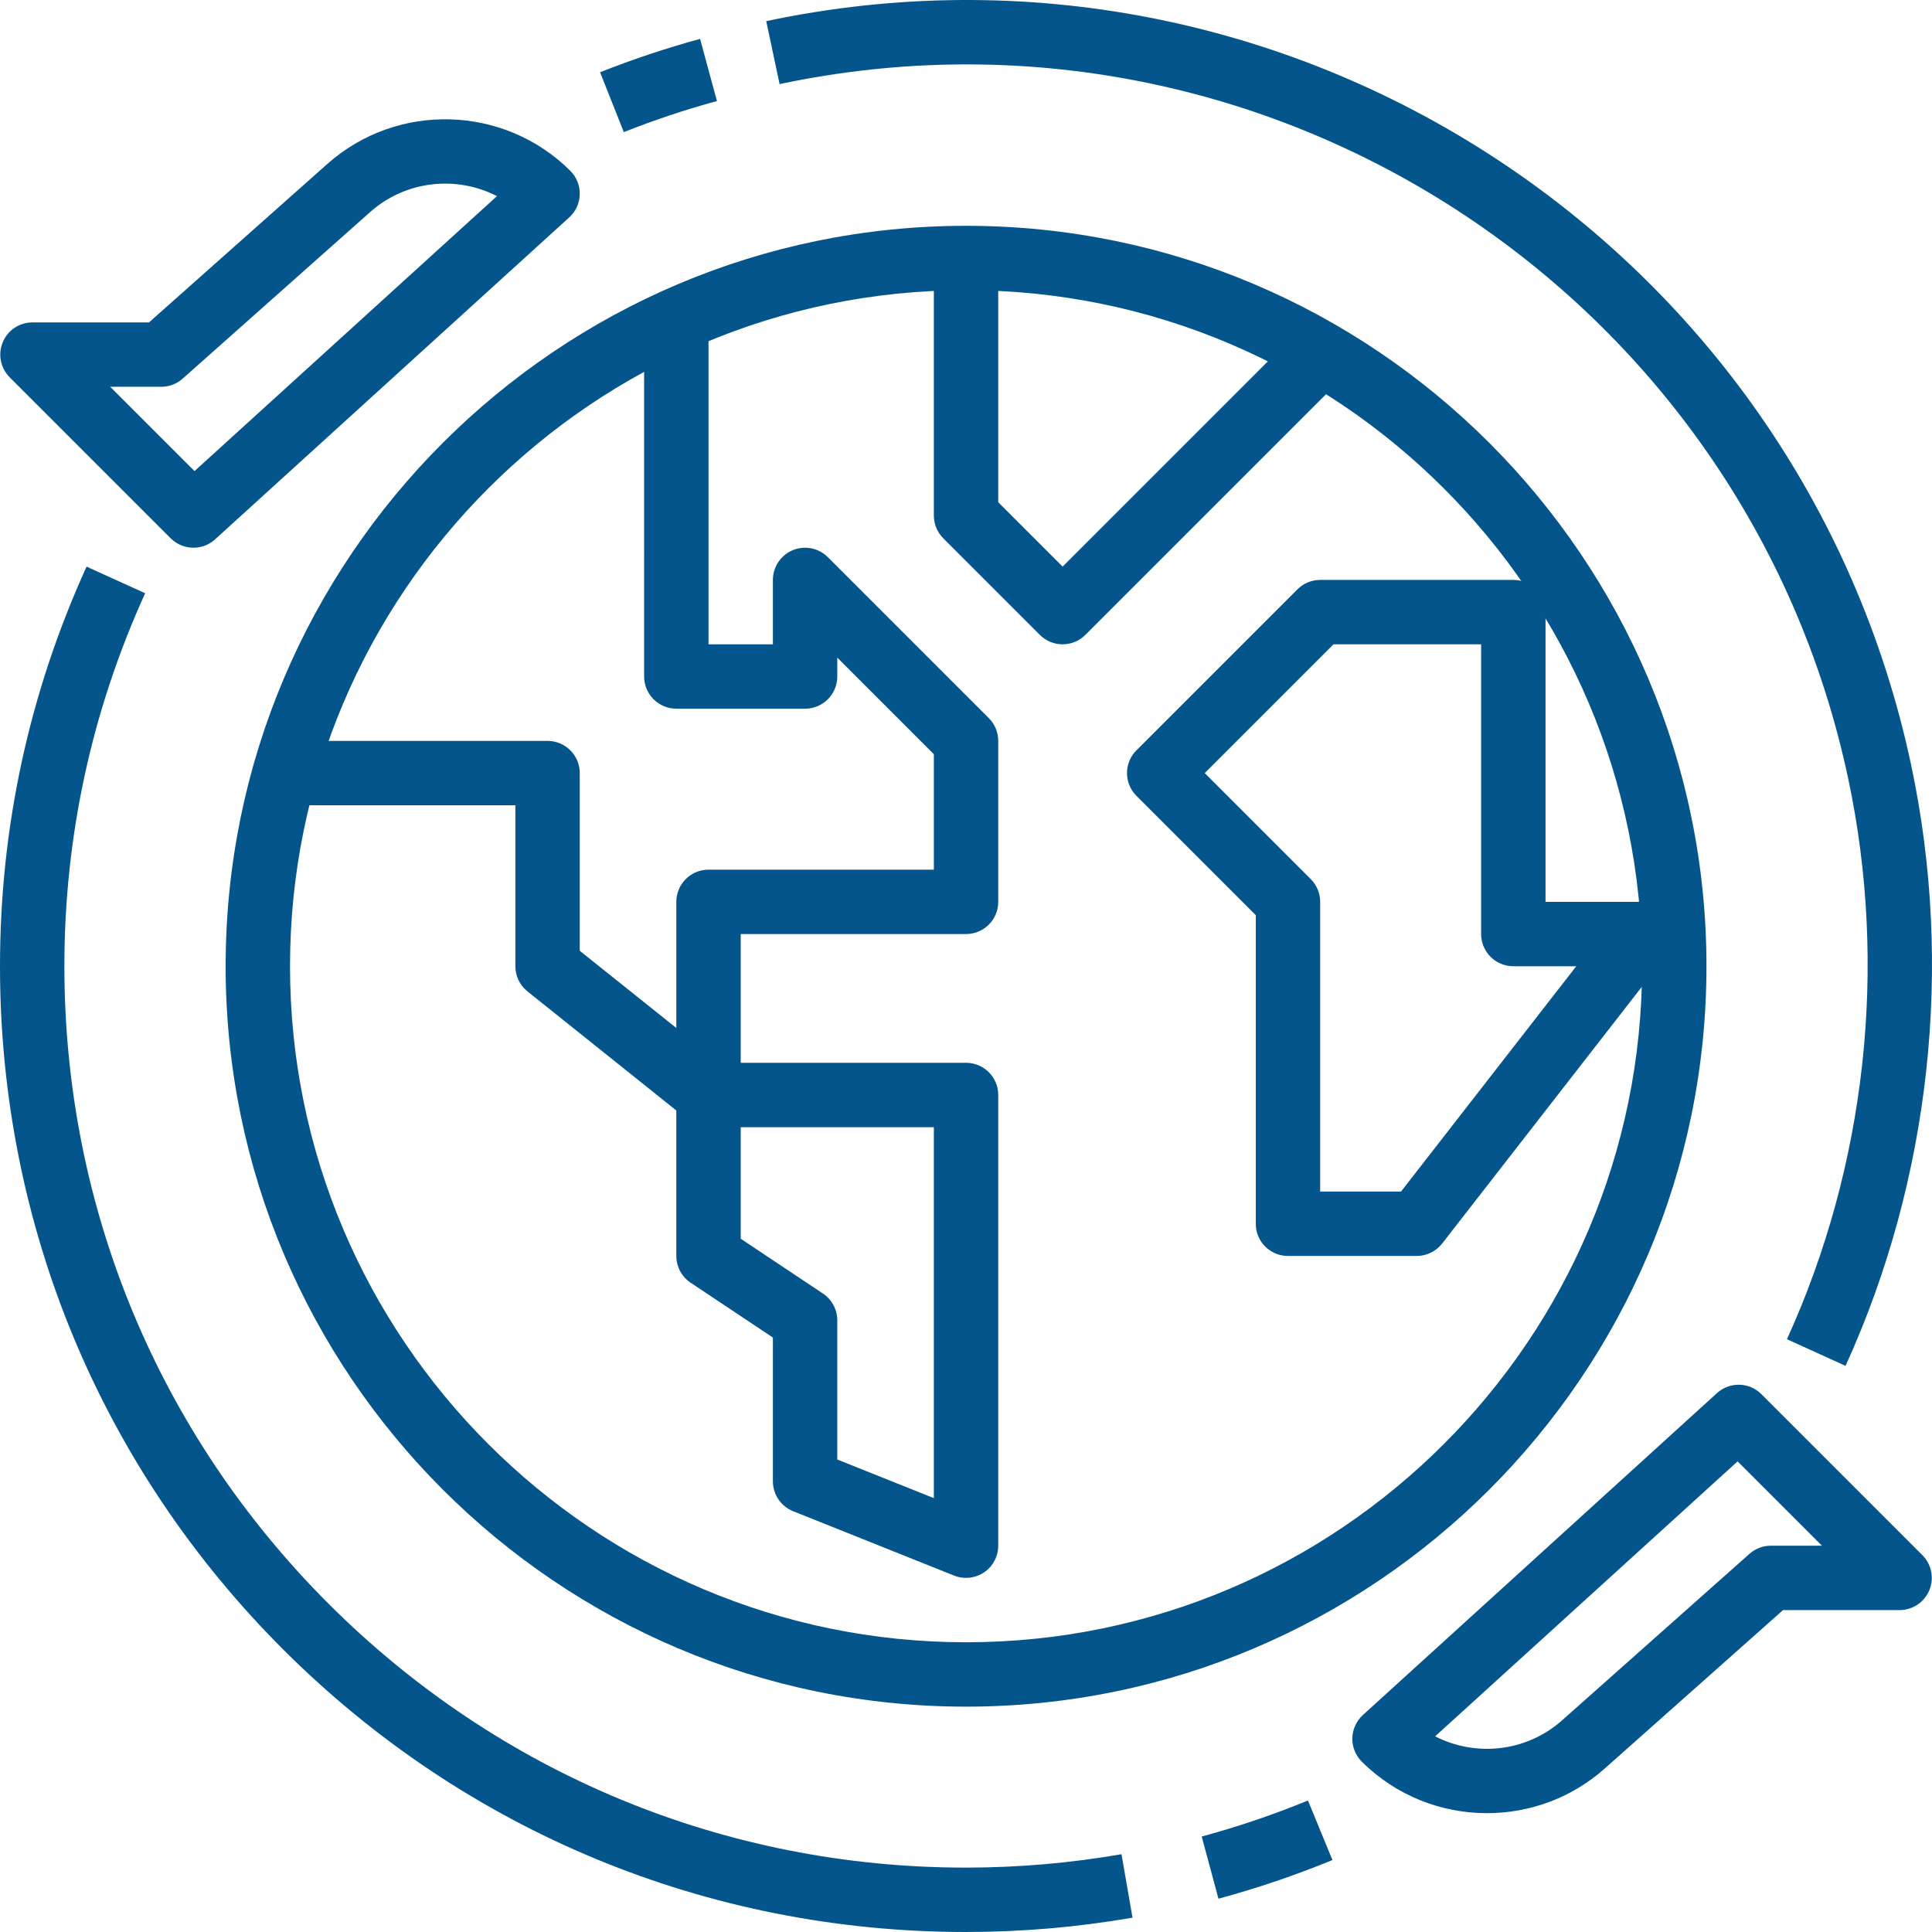 <!-- Generator: Adobe Illustrator 21.0.2, SVG Export Plug-In  -->
<svg version="1.1"
	 xmlns="http://www.w3.org/2000/svg" xmlns:xlink="http://www.w3.org/1999/xlink" xmlns:a="http://ns.adobe.com/AdobeSVGViewerExtensions/3.0/"
	 x="0px" y="0px" width="511.998px" height="511.997px" viewBox="0 0 511.998 511.997"
	 style="enable-background:new 0 0 511.998 511.997;" xml:space="preserve">
<style type="text/css">
	.st0{fill:#04558C;}
</style>
<defs>
</defs>
<g>
	<path class="st0" d="M256.013,452.278c-108.193,0-196.218-88.016-196.218-196.218c0-108.193,88.025-196.218,196.218-196.218
		S452.23,147.868,452.23,256.061C452.23,364.262,364.206,452.278,256.013,452.278z M256.013,76.905
		c-98.791,0-179.155,80.364-179.155,179.155c0,98.783,80.364,179.155,179.155,179.155s179.155-80.372,179.155-179.155
		C435.168,157.269,354.804,76.905,256.013,76.905z"/>
	<path class="st0" d="M256.013,418.153c-1.066,0-2.141-0.196-3.174-0.606l-42.656-17.062c-3.233-1.297-5.358-4.436-5.358-7.926
		v-38.092l-21.797-14.529c-2.372-1.587-3.796-4.249-3.796-7.098v-42.656c0-4.718,3.822-8.531,8.531-8.531h68.25
		c4.709,0,8.531,3.813,8.531,8.531v119.437c0,2.832-1.408,5.477-3.745,7.064C259.366,417.65,257.702,418.153,256.013,418.153z
		 M221.888,386.784l25.594,10.237v-98.305h-51.187v29.561l21.797,14.529c2.372,1.587,3.796,4.249,3.796,7.098V386.784z"/>
	<path class="st0" d="M187.763,298.717c-1.902,0-3.788-0.631-5.332-1.868l-42.656-34.125c-2.022-1.621-3.199-4.078-3.199-6.663
		v-42.656H76.858v-17.062h68.25c4.709,0,8.531,3.822,8.531,8.531v47.092l25.594,20.466v-33.434c0-4.709,3.822-8.531,8.531-8.531
		h59.718v-30.593l-25.594-25.594v4.999c0,4.709-3.822,8.531-8.531,8.531h-34.125c-4.709,0-8.531-3.822-8.531-8.531V85.437h17.062
		v85.312h17.062v-17.062c0-3.447,2.082-6.56,5.264-7.883c3.191-1.322,6.851-0.589,9.299,1.851l42.656,42.656
		c1.604,1.604,2.5,3.771,2.5,6.032v42.656c0,4.709-3.822,8.531-8.531,8.531h-59.718v42.656c0,3.284-1.877,6.262-4.837,7.687
		C190.288,298.444,189.026,298.717,187.763,298.717z"/>
	<path class="st0" d="M281.606,170.749L281.606,170.749c-2.269,0-4.436-0.896-6.032-2.5l-25.594-25.594
		c-1.604-1.604-2.5-3.771-2.5-6.032v-68.25h17.062v64.718l17.062,17.062l62.218-62.218l12.063,12.063l-68.25,68.25
		C286.034,169.853,283.867,170.749,281.606,170.749z"/>
	<path class="st0" d="M375.45,332.841h-34.125c-4.718,0-8.531-3.813-8.531-8.531v-81.78l-31.625-31.625
		c-3.336-3.336-3.336-8.727,0-12.063l42.656-42.656c1.604-1.604,3.762-2.5,6.032-2.5h51.187c4.718,0,8.531,3.822,8.531,8.531v76.781
		h25.594c3.259,0,6.228,1.86,7.661,4.786s1.066,6.415-0.93,8.983l-59.718,76.781C380.56,331.622,378.077,332.841,375.45,332.841z
		 M349.856,315.779h21.422l46.444-59.718h-16.679c-4.718,0-8.531-3.822-8.531-8.531v-76.781h-39.124l-34.125,34.125l28.093,28.093
		c1.604,1.604,2.5,3.771,2.5,6.032V315.779z"/>
	<path class="st0" d="M255.936,511.997c-68.335,0-132.583-26.6-180.921-74.904C26.669,388.772,0.017,324.498,0,256.137
		c-0.009-36.804,7.704-72.464,22.94-105.975l15.527,7.055c-14.213,31.275-21.413,64.556-21.405,98.919
		c0.017,63.805,24.886,123.788,70.024,168.884c45.113,45.087,105.079,69.913,168.85,69.913c0.026,0,0.051,0,0.077,0
		c13.752,0,27.616-1.194,41.197-3.549l2.918,16.815c-14.546,2.525-29.381,3.796-44.106,3.796
		C255.987,511.997,255.962,511.997,255.936,511.997z"/>
	<path class="st0" d="M322.906,503.175l-4.445-16.482c9.521-2.568,18.999-5.784,28.161-9.546l6.484,15.783
		C343.27,496.965,333.118,500.411,322.906,503.175z"/>
	<path class="st0" d="M489.085,361.967l-15.527-7.064c21.004-46.154,26.779-98.885,16.252-148.468
		C462.502,77.588,335.43-5.028,206.6,22.289l-3.54-16.687c138.086-29.296,274.176,59.241,303.446,197.293
		C517.767,256.027,511.59,312.52,489.085,361.967z"/>
	<path class="st0" d="M165.318,35.009l-6.296-15.86c8.608-3.421,17.523-6.398,26.506-8.838l4.47,16.465
		C181.638,29.054,173.337,31.827,165.318,35.009z"/>
	<path class="st0" d="M51.264,145.155c-2.184,0-4.368-0.836-6.032-2.5L2.576,99.999c-2.44-2.44-3.174-6.108-1.851-9.299
		c1.322-3.191,4.436-5.264,7.883-5.264h30.883l47.314-42.042c18.53-16.405,46.785-15.587,64.325,1.868
		c1.655,1.647,2.559,3.907,2.508,6.236c-0.051,2.338-1.058,4.547-2.79,6.117l-93.843,85.312
		C55.376,144.421,53.32,145.155,51.264,145.155z M29.202,102.499l22.343,22.343l80.151-72.865
		c-10.707-5.511-24.126-4.18-33.57,4.189l-49.728,44.183c-1.561,1.391-3.575,2.15-5.665,2.15H29.202z"/>
	<path class="st0" d="M394.065,480.508c-12.038,0-24.049-4.573-33.169-13.65c-1.655-1.647-2.568-3.907-2.517-6.236
		c0.06-2.329,1.066-4.547,2.79-6.125l93.843-85.312c3.378-3.054,8.565-2.952,11.773,0.282l42.656,42.656
		c2.44,2.44,3.174,6.108,1.851,9.299c-1.314,3.191-4.436,5.264-7.883,5.264h-30.883l-47.306,42.033
		C416.331,476.601,405.181,480.508,394.065,480.508z M380.329,460.144c10.715,5.511,24.135,4.163,33.579-4.189l49.72-44.175
		c1.561-1.391,3.575-2.158,5.665-2.158h13.53l-22.343-22.343L380.329,460.144z"/>
</g>
</svg>